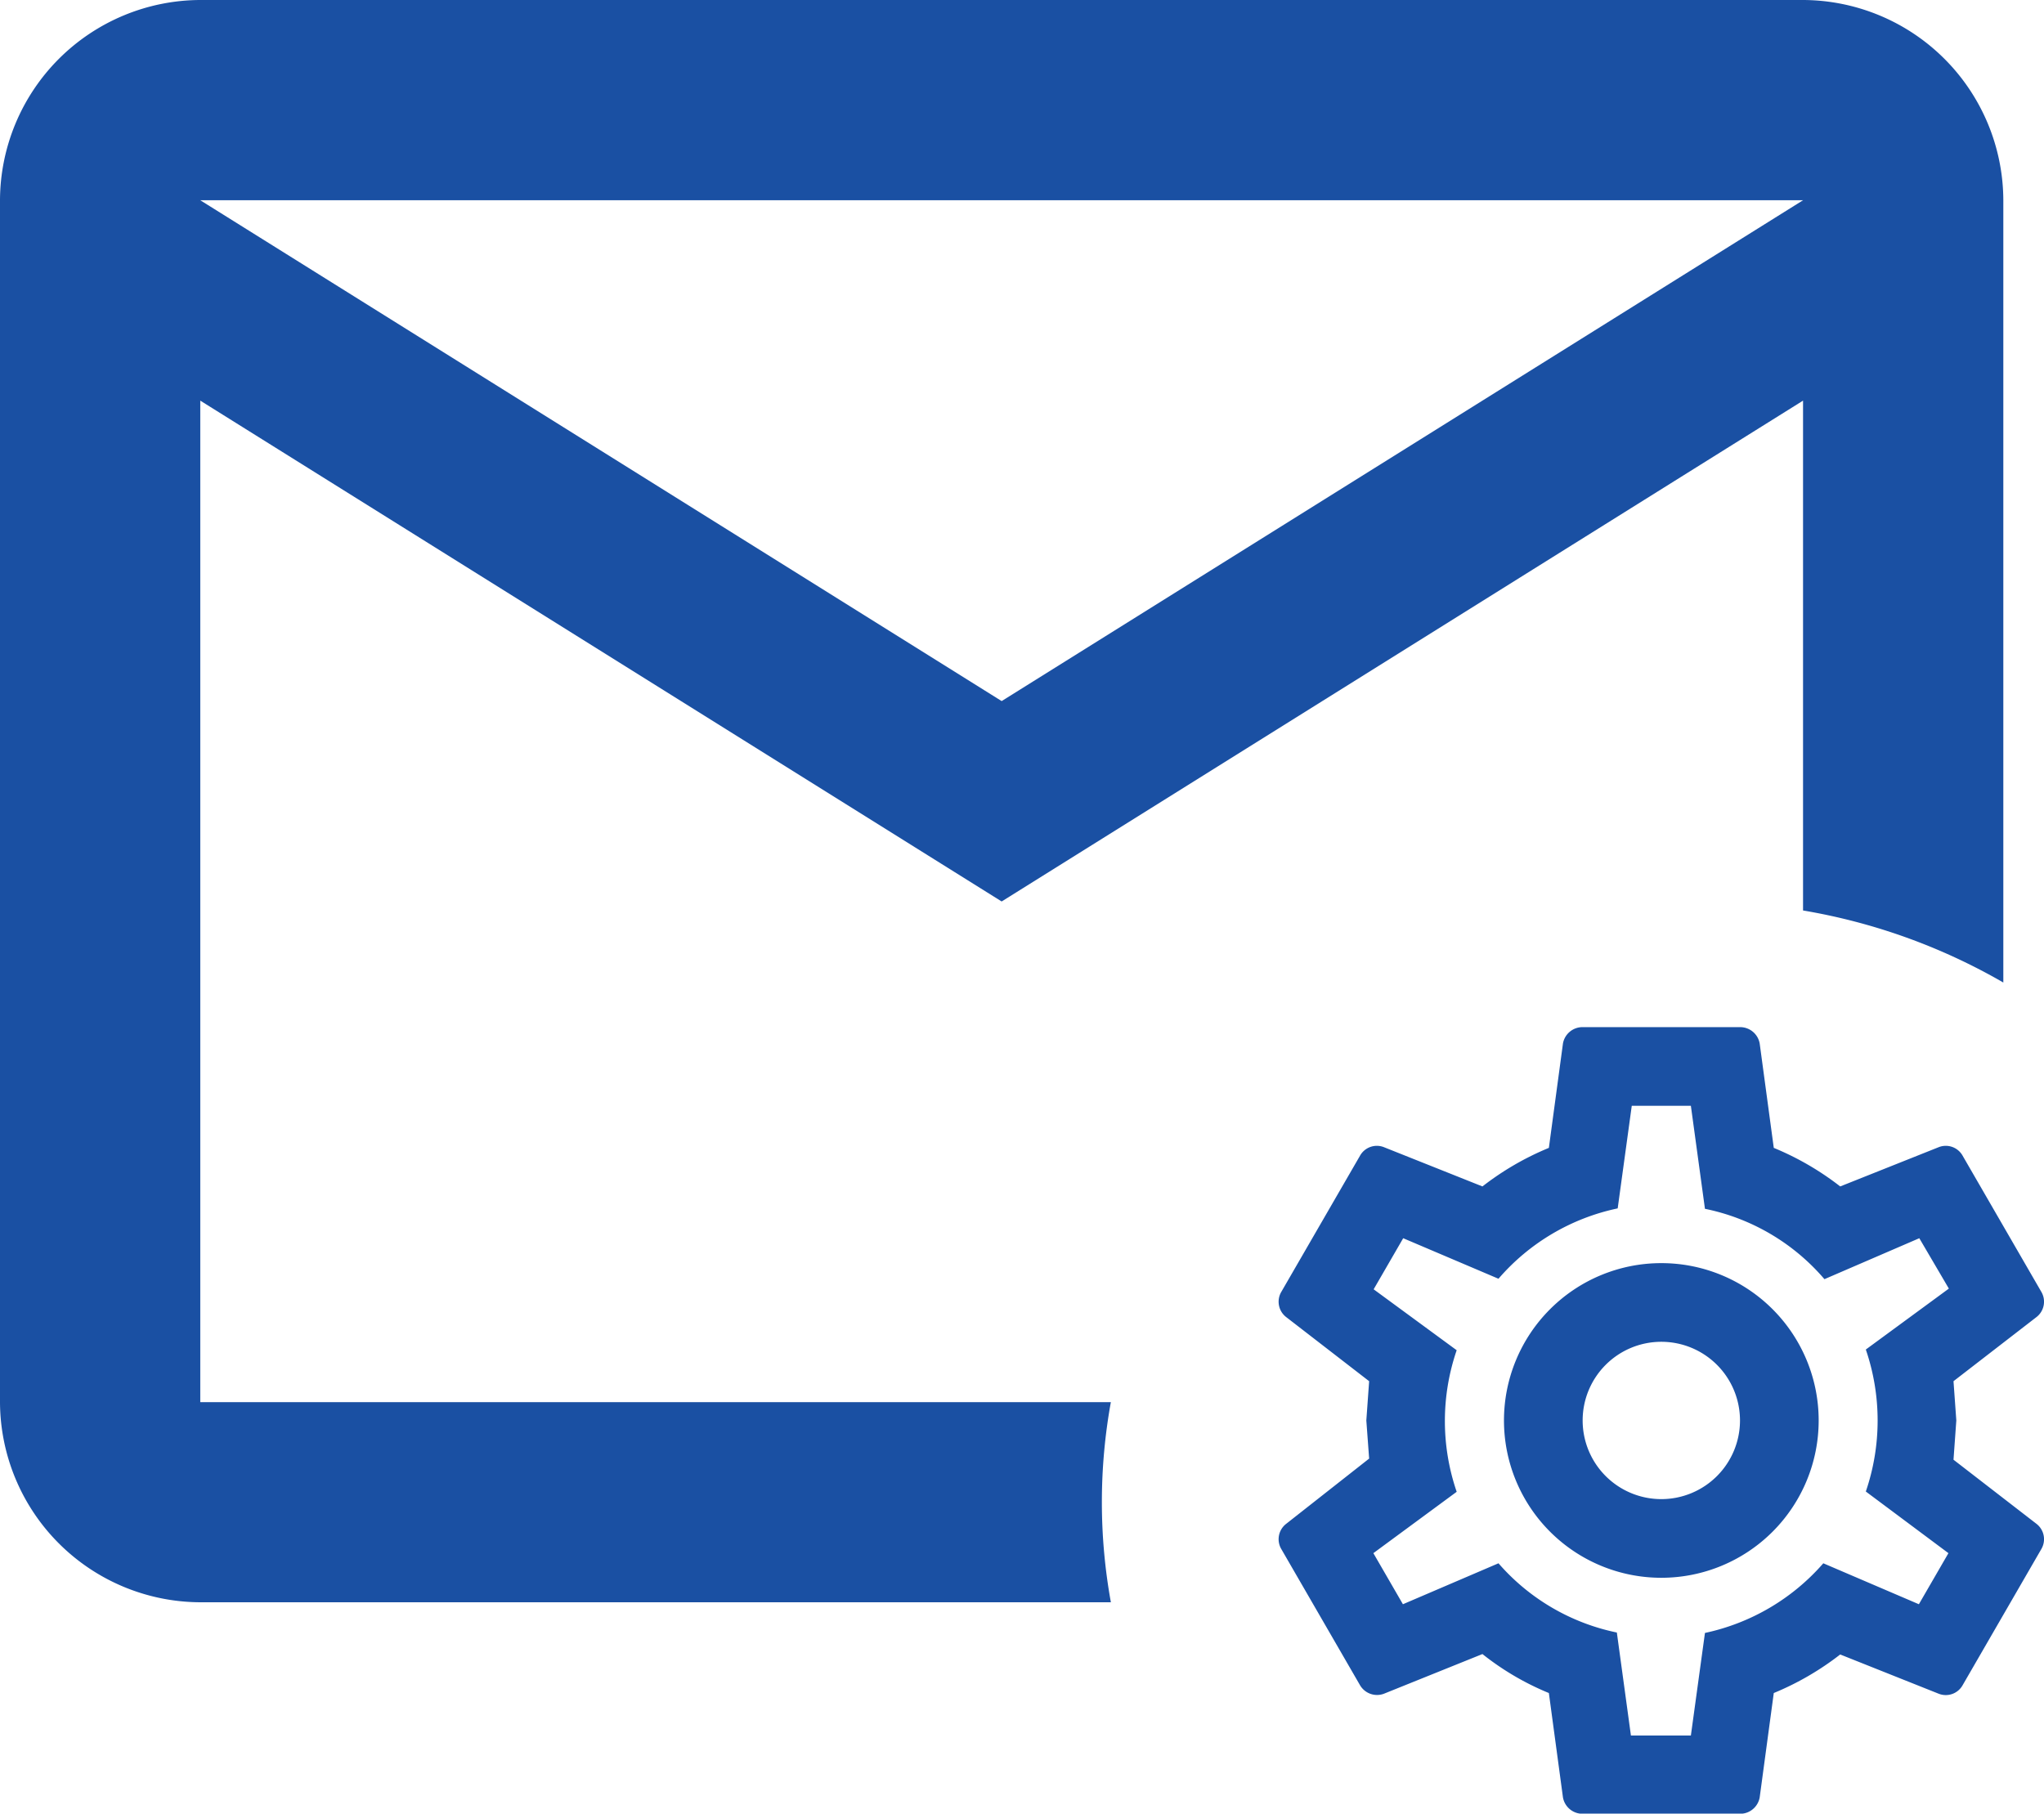 <svg xmlns="http://www.w3.org/2000/svg" width="14.523" height="12.888" viewBox="0 0 14.523 12.888">
  <g id="Group_6273" data-name="Group 6273" transform="translate(-1823 -273)">
    <path id="cog-outline" d="M4.99,3.677A1.118,1.118,0,1,1,3.872,4.795,1.118,1.118,0,0,1,4.99,3.677m0,.559a.559.559,0,1,0,.559.559.559.559,0,0,0-.559-.559M4.431,7.59a.141.141,0,0,1-.14-.117l-.1-.741a1.941,1.941,0,0,1-.472-.277l-.7.282a.14.14,0,0,1-.17-.061L2.29,5.709a.138.138,0,0,1,.034-.179l.59-.464-.02-.271.02-.279-.59-.456a.138.138,0,0,1-.034-.179l.559-.967a.137.137,0,0,1,.17-.061l.7.279a2.026,2.026,0,0,1,.472-.274l.1-.741A.141.141,0,0,1,4.431,2H5.549a.141.141,0,0,1,.14.117l.1.741a2.026,2.026,0,0,1,.472.274l.7-.279a.137.137,0,0,1,.17.061l.559.967a.138.138,0,0,1-.034.179l-.59.456.02.279-.02.279.59.456a.138.138,0,0,1,.034.179l-.559.967a.137.137,0,0,1-.17.061l-.7-.279a2.026,2.026,0,0,1-.472.274l-.1.741a.141.141,0,0,1-.14.117H4.431M4.78,2.559l-.1.729a1.535,1.535,0,0,0-.847.5L3.156,3.5l-.21.363.59.433a1.551,1.551,0,0,0,0,1.006l-.592.436.21.363.679-.291a1.521,1.521,0,0,0,.841.492l.1.732H5.2l.1-.729a1.542,1.542,0,0,0,.841-.495l.679.291.21-.363L6.443,5.3a1.559,1.559,0,0,0,0-1.009l.59-.433L6.823,3.5l-.674.291A1.515,1.515,0,0,0,5.3,3.291l-.1-.732Z" transform="translate(1829.814 278.299)" fill="#1A50A3"/>
    <path id="email-remove-outline" d="M9.893,13.964H3.423V6.847l5.694,3.559,5.694-3.559v3.623a4.259,4.259,0,0,1,1.423.512V5.423A1.428,1.428,0,0,0,14.811,4H3.423A1.428,1.428,0,0,0,2,5.423v8.54a1.428,1.428,0,0,0,1.423,1.423H9.893a3.986,3.986,0,0,1,0-1.423m4.918-8.54L9.117,8.982,3.423,5.423H14.811" transform="translate(1821 269)" fill="#1A50A3"/>
  </g>
</svg>
